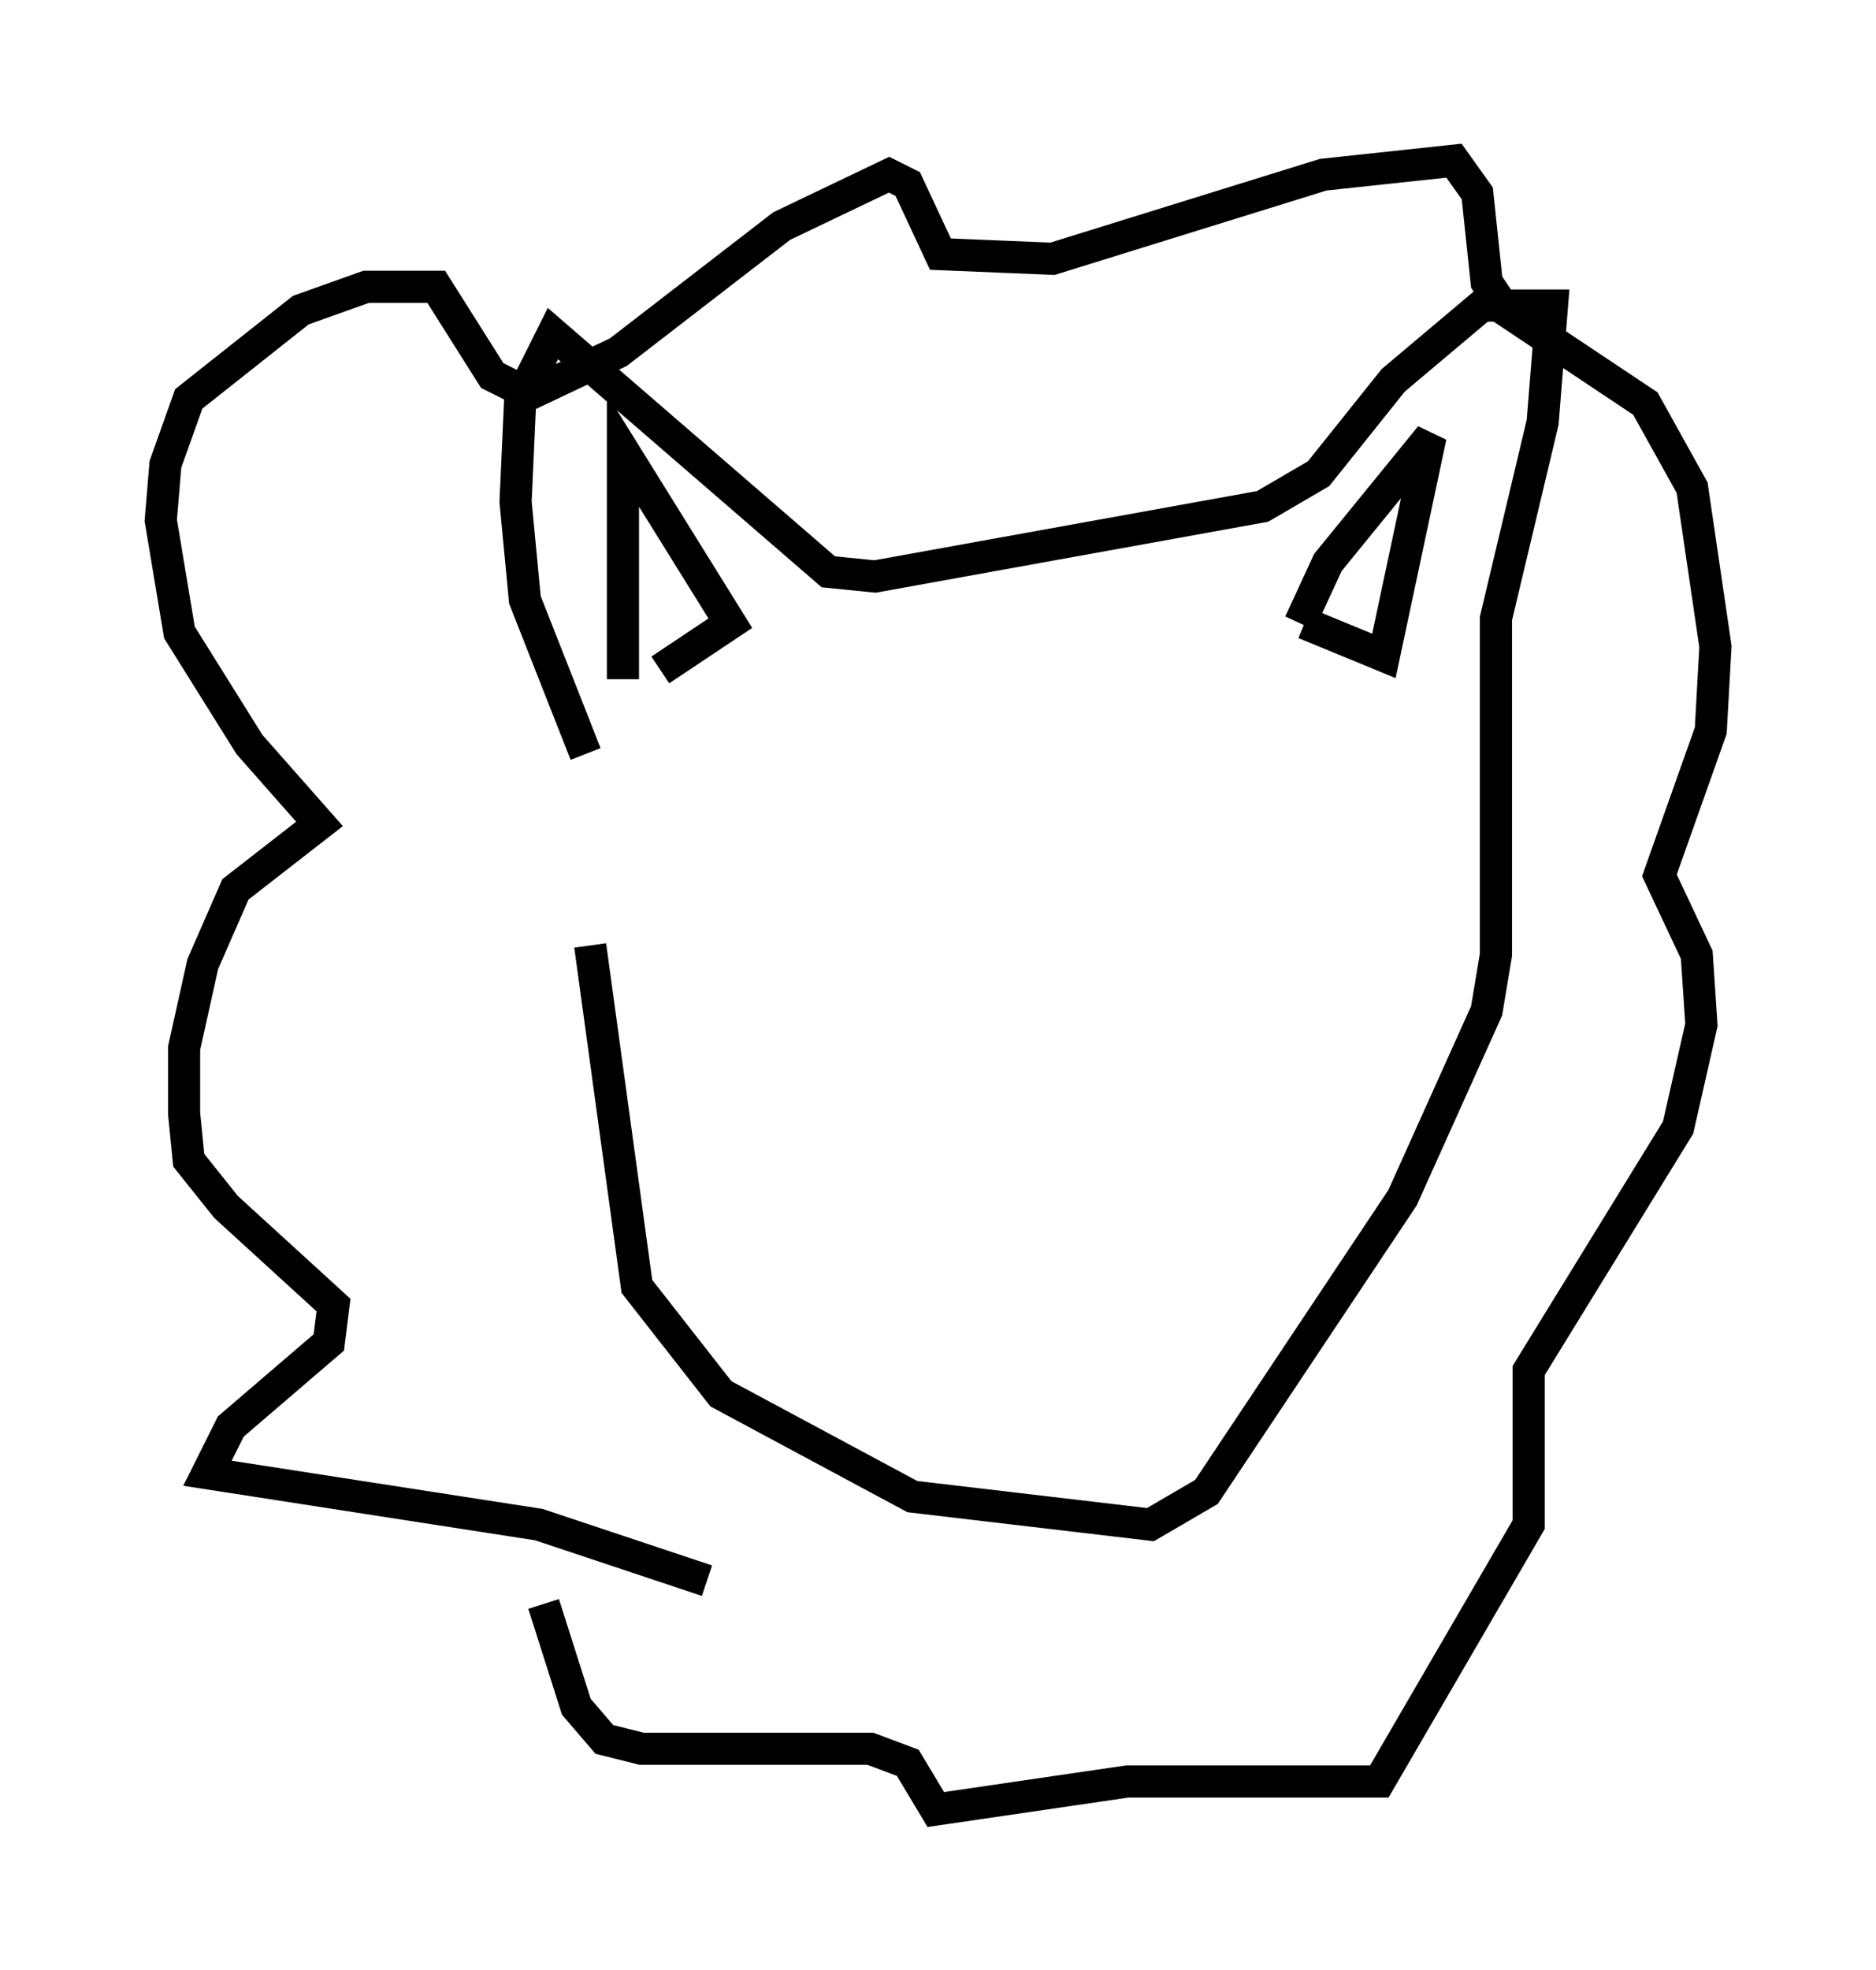 <?xml version="1.0" encoding="utf-8" ?>
<svg baseProfile="full" height="61.274" version="1.1" width="58.369" xmlns="http://www.w3.org/2000/svg" xmlns:ev="http://www.w3.org/2001/xml-events" xmlns:xlink="http://www.w3.org/1999/xlink"><defs /><rect fill="white" height="61.274" width="58.369" x="0" y="0" /><path d="M18.654, 21.123 m-0.291, 8.279 l1.453, 10.603 2.615, 3.341 l5.955, 3.196 7.408, 0.872 l1.743, -1.017 6.101, -9.151 l2.615, -5.81 0.291, -1.743 l0.0, -10.458 1.453, -6.101 l0.291, -3.631 -2.179, 0.0 l-2.76, 2.324 -2.324, 2.905 l-1.743, 1.017 -12.056, 2.179 l-1.453, -0.145 -8.57, -7.408 l-1.017, 2.034 -0.145, 3.196 l0.291, 3.05 1.888, 4.793 m1.162, -2.324 l0.0, -7.117 3.341, 5.374 l-2.179, 1.453 m19.899, -1.453 l0.872, -1.888 3.196, -3.922 l-1.453, 6.827 -2.469, -1.017 m-18.592, 29.776 l-5.229, -1.743 -10.313, -1.598 l0.726, -1.453 3.05, -2.615 l0.145, -1.162 -3.341, -3.05 l-1.162, -1.453 -0.145, -1.453 l0.0, -2.034 0.581, -2.615 l1.017, -2.324 2.615, -2.034 l-2.179, -2.469 -2.179, -3.486 l-0.581, -3.486 0.145, -1.743 l0.726, -2.034 3.486, -2.76 l2.034, -0.726 2.179, 0.0 l1.743, 2.76 1.162, 0.581 l2.76, -1.307 5.084, -3.922 l3.341, -1.598 0.581, 0.291 l1.017, 2.179 3.486, 0.145 l8.425, -2.615 4.067, -0.436 l0.726, 1.017 0.291, 2.76 l0.581, 0.872 4.358, 2.905 l1.453, 2.615 0.726, 4.939 l-0.145, 2.615 -1.598, 4.503 l1.162, 2.469 0.145, 2.179 l-0.726, 3.196 -4.648, 7.553 l0.0, 4.793 -4.648, 7.989 l-7.844, 0.0 -5.955, 0.872 l-0.872, -1.453 -1.162, -0.436 l-7.117, 0.0 -1.162, -0.291 l-0.872, -1.017 -1.017, -3.196 " fill="none" stroke="black" stroke-width="1" /></svg>